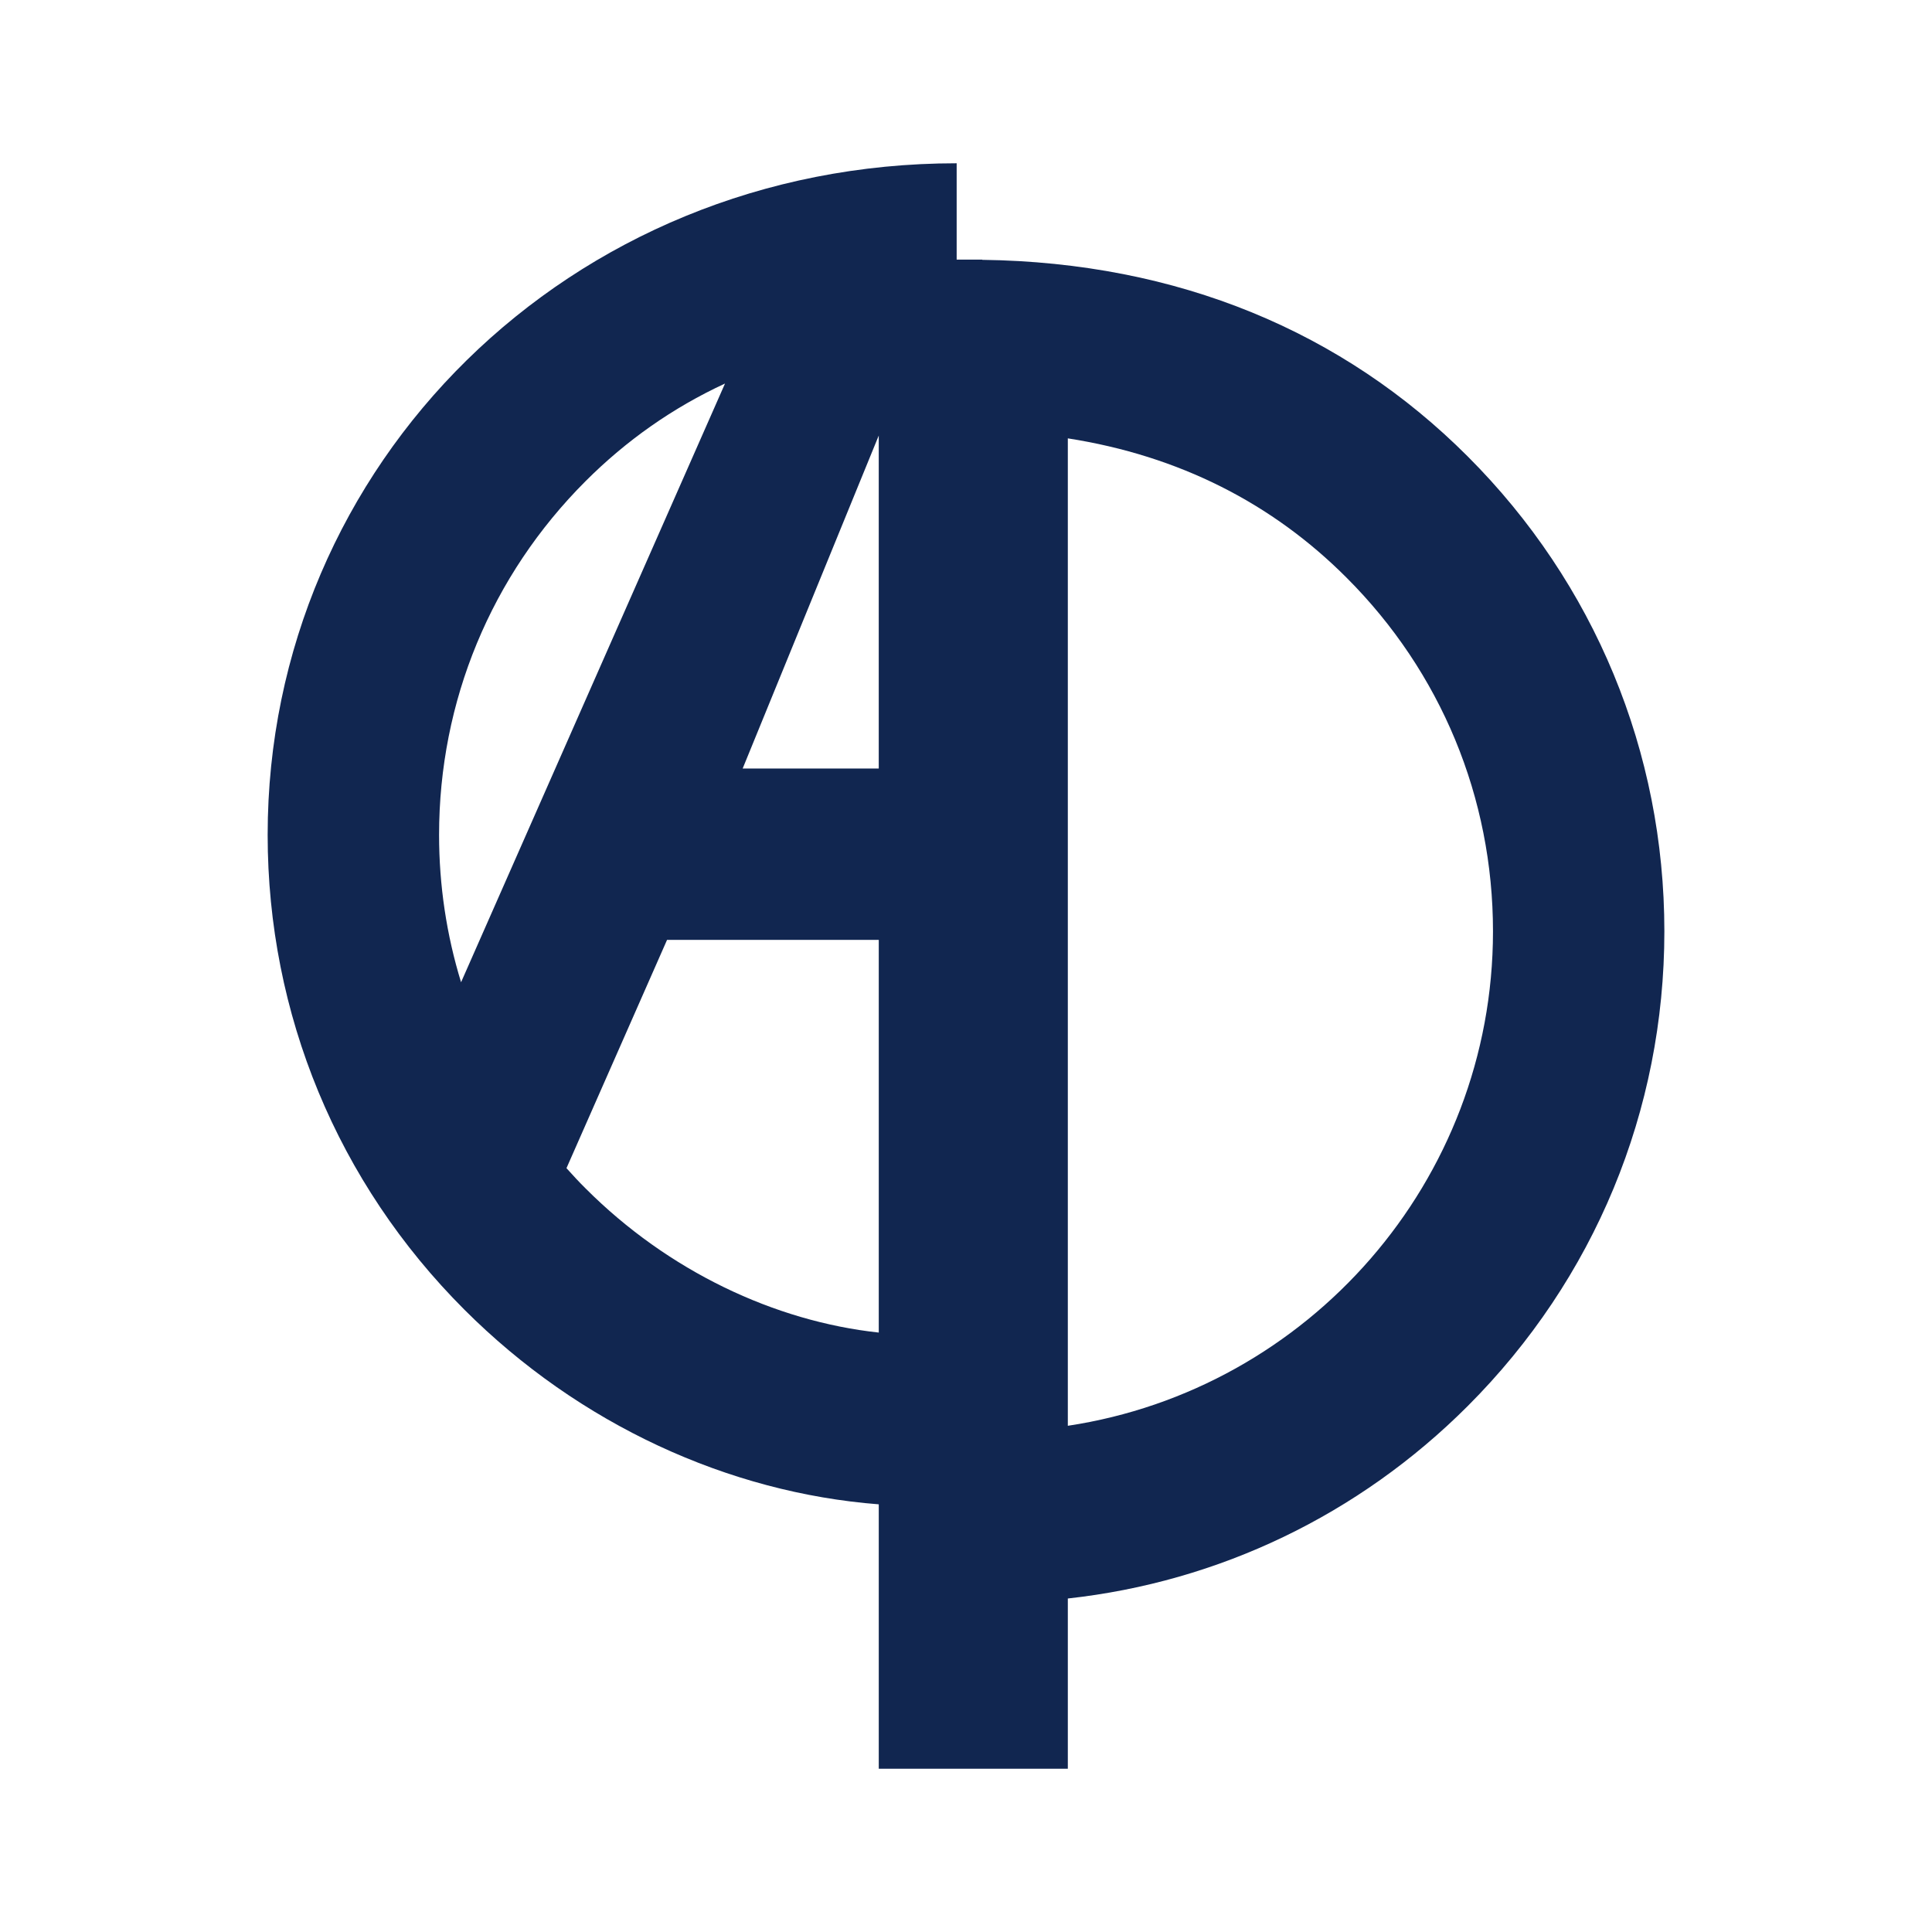<svg xmlns="http://www.w3.org/2000/svg" xmlns:xlink="http://www.w3.org/1999/xlink" version="1.1" id="レイヤー_1" x="0px" y="0px" width="125px" height="125px" viewBox="0 0 125 125" enable-background="new 0 0 125 125" xml:space="preserve">
<g>
	<path fill="#112650" d="M94.959,29.529c-8.053-8.06-18.725-12.55-31.404-12.718l-0.014-0.015h-1.645v-6.232   c-25.085,0-44.579,19.488-44.579,43.452c0,11.598,4.521,22.513,12.729,30.72c7.44,7.442,17.109,11.844,26.81,12.594v17.107h12.232   v-11.014c9.764-1.072,18.822-5.4,25.871-12.449c8.207-8.207,12.725-19.119,12.725-30.719   C107.684,48.648,103.166,37.736,94.959,29.529z M56.855,49.723h-8.805l8.805-21.544V49.723z M37.887,31.13   c2.636-2.635,5.646-4.753,9.022-6.316L29.831,63.551c-0.938-3.054-1.423-6.261-1.423-9.535   C28.408,45.367,31.774,37.244,37.887,31.13z M37.887,76.891c-0.429-0.422-0.836-0.868-1.236-1.311l6.507-14.77h13.698v25.407   C50.12,85.488,43.23,82.242,37.887,76.891z M69.088,92.248V28.362c7.211,1.125,13.242,4.213,18.029,9.009   c6.113,6.105,9.479,14.235,9.479,22.885C96.596,76.445,84.637,89.9,69.088,92.248z"/>
	<rect fill="none" width="125" height="125"/>
</g>
</svg>